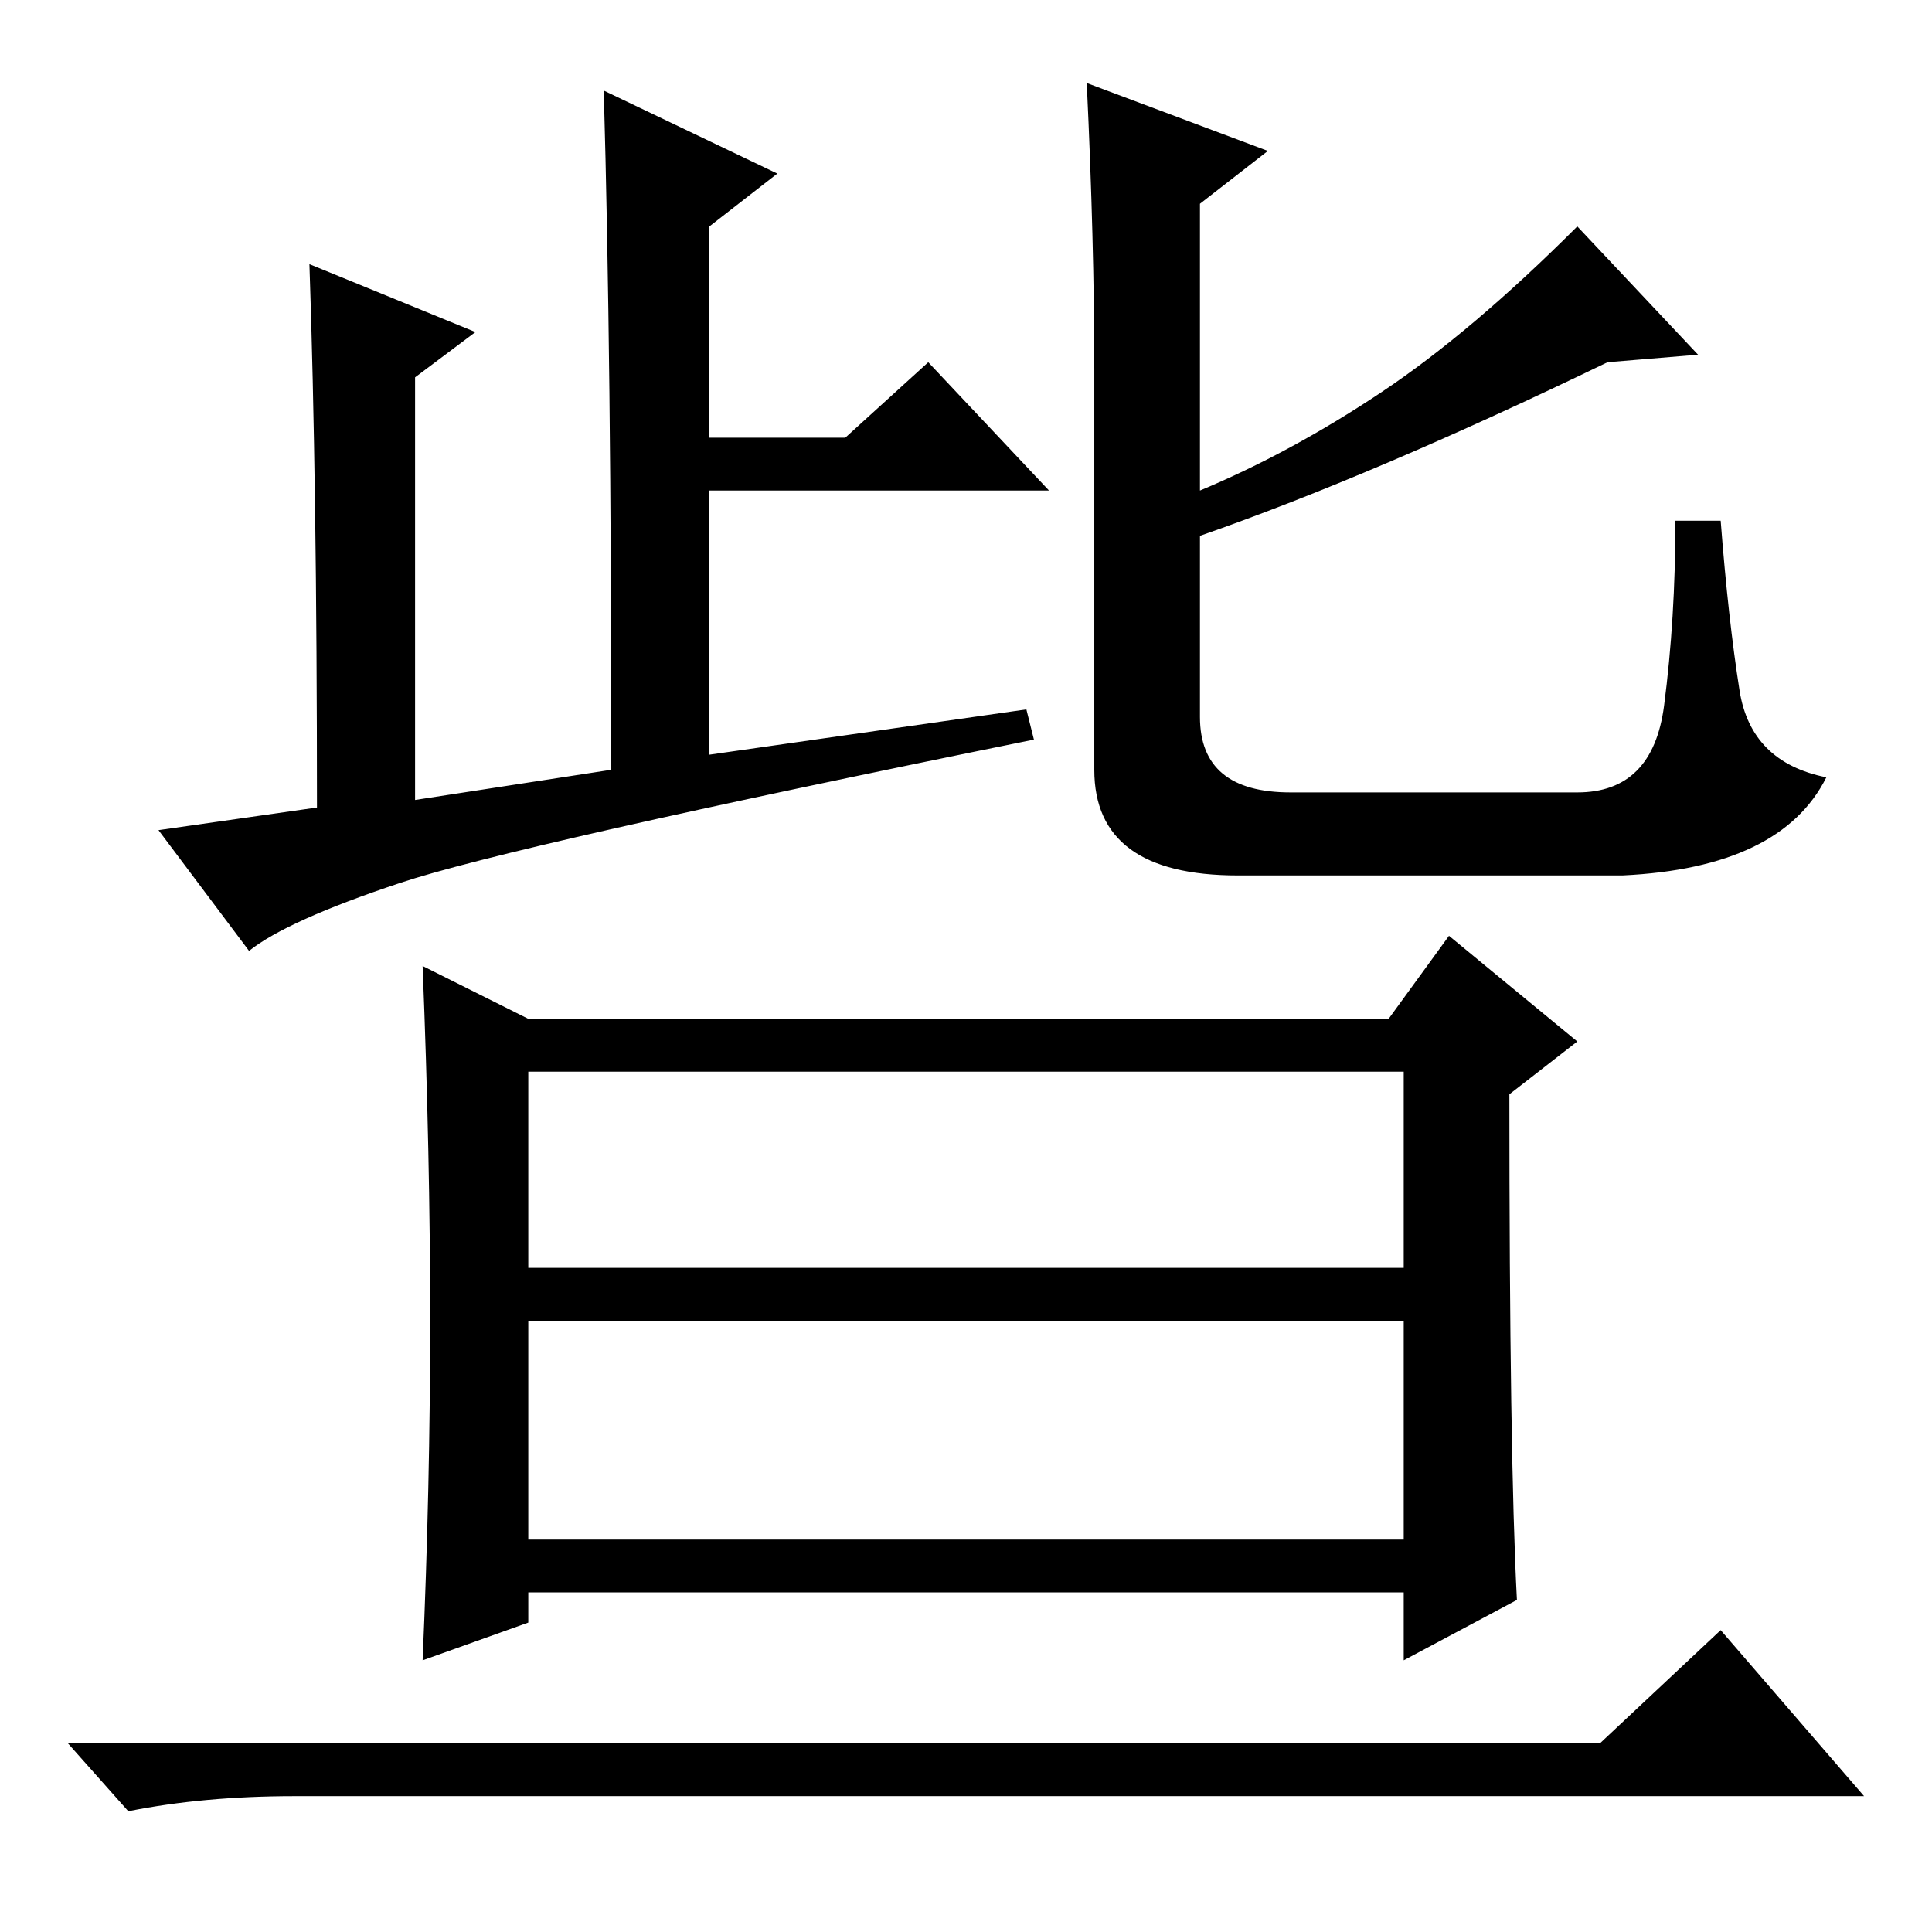 <?xml version="1.0" standalone="no"?>
<!DOCTYPE svg PUBLIC "-//W3C//DTD SVG 1.1//EN" "http://www.w3.org/Graphics/SVG/1.1/DTD/svg11.dtd" >
<svg xmlns="http://www.w3.org/2000/svg" xmlns:xlink="http://www.w3.org/1999/xlink" version="1.1" viewBox="0 -36 256 256">
  <g transform="matrix(1 0 0 -1 0 220)">
   <path fill="currentColor"
d="M41 221l22 -9l-8 -6v-56l26 4q0 55 -1 90l23 -11l-9 -7v-28h18l11 10l16 -17h-45v-35l42 6l1 -4q-69 -14 -84 -19t-20 -9l-12 16l21 3q0 43 -1 72zM144 245l24 -9l-9 -7v-38q12 5 24 13t26 22l16 -17l-12 -1q-31 -15 -54 -23v-24q0 -10 12 -10h38q10 0 11.5 11.5
t1.5 24.5h6q1 -13 2.5 -22.5t11.5 -11.5q-6 -12 -27 -13h-51q-19 0 -19 14v53q0 17 -1 38zM212 25l16 15l19 -22h-208q-12 0 -22 -2l-8 9h203zM70 88h116v26h-116v-26zM70 52h116v29h-116v-29zM57 81q0 22 -1 47l14 -7h114l8 11l17 -14l-9 -7q0 -48 1 -67l-15 -8v9h-116v-4
l-14 -5q1 23 1 45z" />
  </g>

</svg>
